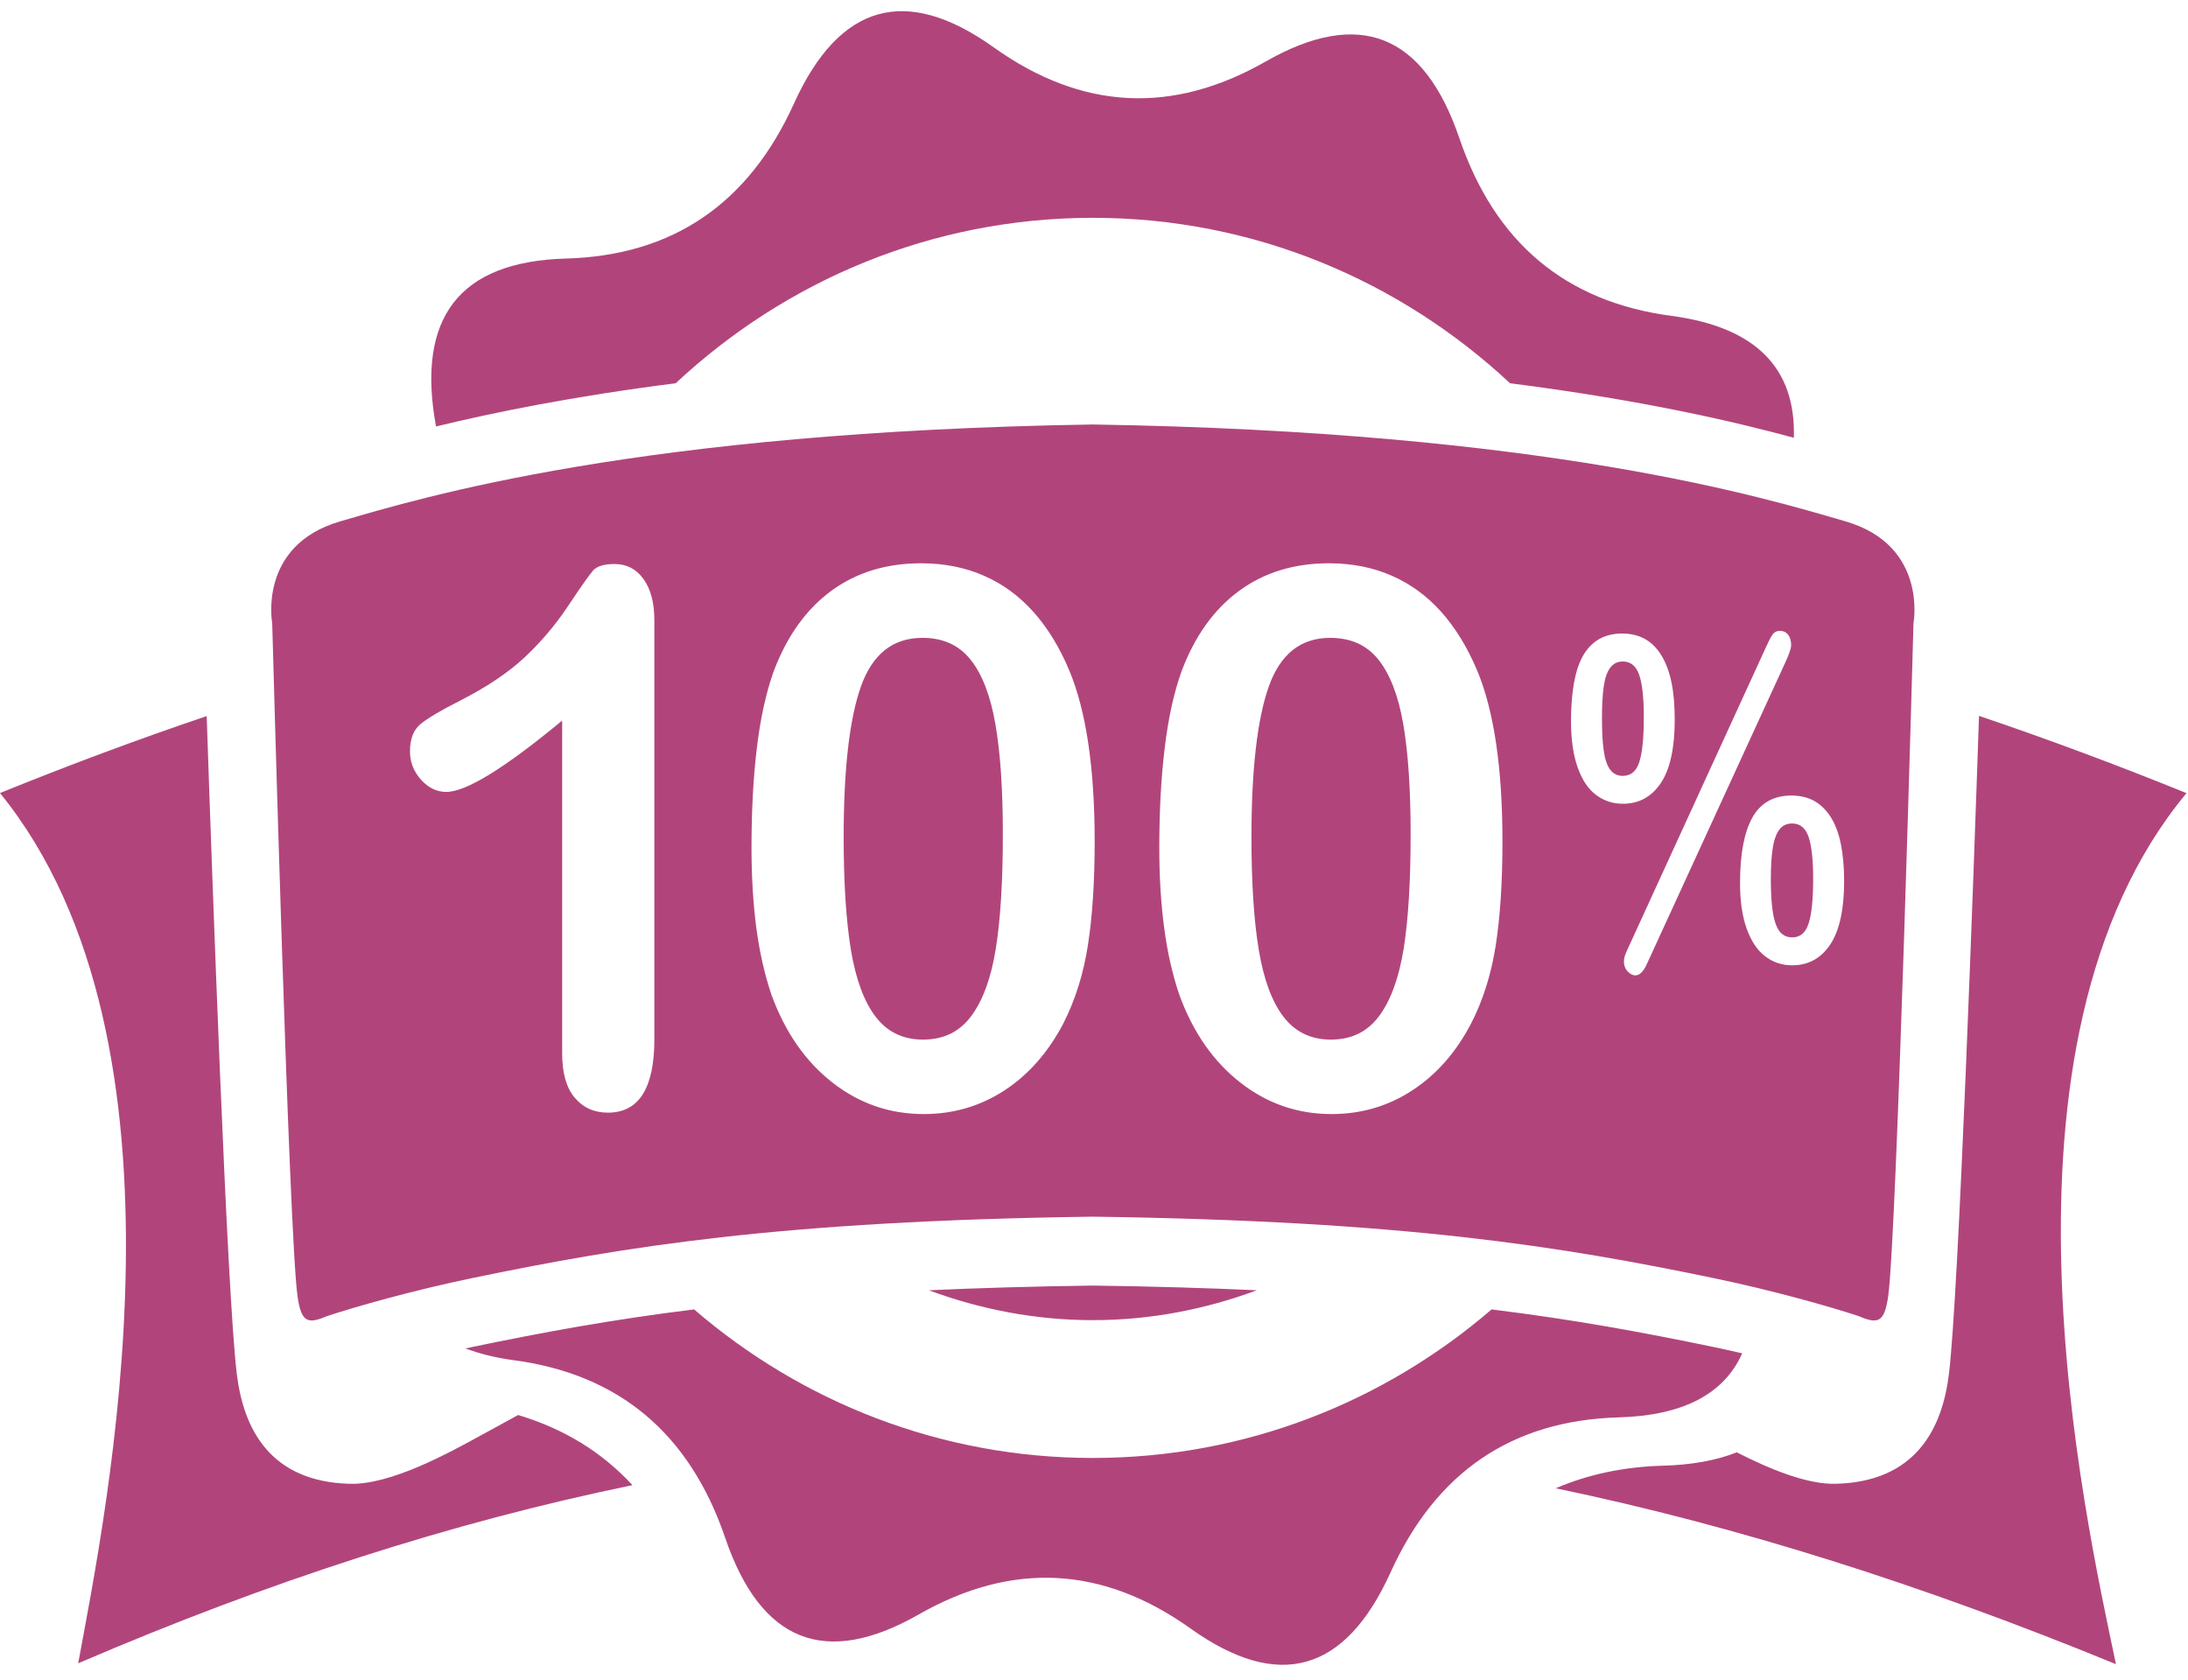 <svg 
 xmlns="http://www.w3.org/2000/svg"
 xmlns:xlink="http://www.w3.org/1999/xlink"
 width="56px" height="43px">
<path fill-rule="evenodd"  fill="rgb(177, 69, 123)"
 d="M54.156,42.603 C49.209,40.571 44.466,39.067 39.817,38.100 C40.632,37.750 41.541,37.551 42.557,37.522 C43.300,37.502 43.930,37.387 44.451,37.180 C45.264,37.593 46.235,38.006 46.990,37.985 C49.031,37.930 49.707,36.578 49.880,35.183 C50.133,33.133 50.514,22.380 50.651,18.326 C52.402,18.918 54.170,19.577 55.962,20.304 C50.629,26.724 53.353,38.771 54.156,42.603 ZM48.325,33.193 C48.230,33.853 48.064,33.903 47.581,33.696 C46.840,33.450 45.366,33.031 43.818,32.711 C39.957,31.912 35.985,31.257 27.998,31.147 L27.943,31.147 C19.957,31.257 15.985,31.912 12.124,32.711 C10.575,33.031 9.101,33.450 8.360,33.696 C7.877,33.903 7.711,33.853 7.616,33.193 C7.392,31.652 6.967,15.953 6.967,15.953 C6.967,15.953 6.594,13.966 8.700,13.349 C10.804,12.734 16.364,11.049 27.971,10.867 C39.577,11.049 45.136,12.734 47.241,13.349 C49.347,13.966 48.974,15.953 48.974,15.953 C48.974,15.953 48.549,31.652 48.325,33.193 ZM16.748,15.881 C16.748,15.431 16.654,15.078 16.470,14.823 C16.285,14.567 16.039,14.439 15.732,14.439 C15.460,14.439 15.276,14.494 15.177,14.608 C15.080,14.720 14.868,15.020 14.544,15.507 C14.221,15.993 13.848,16.434 13.430,16.826 C13.010,17.219 12.450,17.595 11.752,17.949 C11.282,18.187 10.956,18.380 10.771,18.530 C10.585,18.680 10.493,18.914 10.493,19.233 C10.493,19.508 10.587,19.749 10.775,19.960 C10.962,20.168 11.178,20.273 11.422,20.273 C11.931,20.273 12.920,19.663 14.388,18.447 L14.388,26.968 C14.388,27.468 14.494,27.845 14.709,28.100 C14.923,28.357 15.206,28.484 15.559,28.484 C16.352,28.484 16.748,27.857 16.748,26.603 L16.748,15.881 ZM27.364,17.155 C27.113,16.561 26.806,16.060 26.442,15.657 C26.079,15.252 25.658,14.945 25.177,14.736 C24.697,14.525 24.163,14.420 23.573,14.420 C22.682,14.420 21.914,14.656 21.270,15.130 C20.628,15.604 20.138,16.291 19.799,17.193 C19.605,17.739 19.462,18.390 19.371,19.148 C19.279,19.906 19.234,20.759 19.234,21.706 C19.234,22.438 19.275,23.121 19.357,23.751 C19.441,24.379 19.571,24.955 19.748,25.475 C20.097,26.428 20.616,27.173 21.304,27.712 C21.994,28.252 22.773,28.520 23.642,28.520 C24.397,28.520 25.083,28.320 25.701,27.919 C26.318,27.518 26.821,26.948 27.211,26.209 C27.518,25.608 27.730,24.936 27.844,24.197 C27.959,23.458 28.017,22.574 28.017,21.546 C28.017,19.653 27.798,18.191 27.364,17.155 ZM37.803,17.155 C37.550,16.561 37.243,16.060 36.881,15.657 C36.517,15.252 36.096,14.945 35.616,14.736 C35.136,14.525 34.600,14.420 34.012,14.420 C33.119,14.420 32.352,14.656 31.709,15.130 C31.065,15.604 30.575,16.291 30.238,17.193 C30.044,17.739 29.900,18.390 29.810,19.148 C29.717,19.906 29.671,20.759 29.671,21.706 C29.671,22.438 29.712,23.121 29.796,23.751 C29.878,24.379 30.009,24.955 30.187,25.475 C30.535,26.428 31.055,27.173 31.743,27.712 C32.433,28.252 33.211,28.520 34.080,28.520 C34.835,28.520 35.522,28.320 36.138,27.919 C36.756,27.518 37.260,26.948 37.648,26.209 C37.957,25.608 38.168,24.936 38.283,24.197 C38.397,23.458 38.454,22.574 38.454,21.546 C38.454,19.653 38.237,18.191 37.803,17.155 ZM42.779,17.465 C42.723,17.195 42.636,16.964 42.521,16.776 C42.405,16.587 42.263,16.448 42.098,16.356 C41.931,16.265 41.737,16.218 41.517,16.218 C41.213,16.218 40.962,16.305 40.766,16.477 C40.570,16.647 40.428,16.899 40.341,17.231 C40.254,17.562 40.209,17.977 40.209,18.471 C40.209,18.933 40.266,19.324 40.378,19.644 C40.491,19.965 40.648,20.201 40.851,20.351 C41.053,20.502 41.280,20.576 41.534,20.576 C41.946,20.576 42.270,20.400 42.508,20.046 C42.745,19.691 42.863,19.148 42.863,18.421 C42.863,18.055 42.836,17.736 42.779,17.465 ZM45.766,16.249 C45.713,16.184 45.645,16.150 45.559,16.150 C45.472,16.150 45.406,16.185 45.359,16.256 C45.312,16.327 45.259,16.432 45.196,16.573 L41.649,24.317 C41.592,24.433 41.563,24.530 41.563,24.611 C41.563,24.717 41.596,24.803 41.661,24.871 C41.726,24.936 41.790,24.970 41.855,24.970 C41.968,24.970 42.071,24.865 42.161,24.655 L45.687,16.973 C45.791,16.749 45.843,16.596 45.843,16.516 C45.843,16.406 45.817,16.317 45.766,16.249 ZM47.113,21.598 C47.057,21.325 46.970,21.098 46.854,20.914 C46.736,20.731 46.594,20.593 46.430,20.502 C46.264,20.411 46.072,20.366 45.851,20.366 C45.395,20.366 45.060,20.554 44.850,20.930 C44.640,21.305 44.535,21.865 44.535,22.607 C44.535,23.072 44.593,23.463 44.707,23.780 C44.822,24.097 44.979,24.331 45.182,24.485 C45.383,24.636 45.612,24.712 45.868,24.712 C46.282,24.712 46.606,24.534 46.842,24.182 C47.079,23.827 47.199,23.284 47.199,22.555 C47.199,22.190 47.169,21.872 47.113,21.598 ZM45.868,23.997 C45.665,23.997 45.523,23.880 45.443,23.642 C45.363,23.406 45.323,23.033 45.323,22.523 C45.323,22.190 45.339,21.920 45.371,21.713 C45.404,21.504 45.460,21.348 45.539,21.241 C45.617,21.134 45.728,21.081 45.868,21.081 C46.070,21.081 46.208,21.195 46.288,21.420 C46.367,21.648 46.406,22.008 46.406,22.498 C46.406,23.014 46.369,23.392 46.292,23.634 C46.217,23.877 46.075,23.997 45.868,23.997 ZM41.534,19.862 C41.396,19.862 41.287,19.808 41.208,19.700 C41.130,19.591 41.075,19.429 41.046,19.215 C41.015,19.002 41.001,18.727 41.001,18.387 C41.001,18.058 41.015,17.789 41.046,17.577 C41.075,17.366 41.130,17.205 41.210,17.097 C41.290,16.988 41.399,16.934 41.534,16.934 C41.734,16.934 41.874,17.047 41.953,17.274 C42.033,17.502 42.072,17.863 42.072,18.363 C42.072,18.881 42.035,19.262 41.959,19.501 C41.884,19.742 41.743,19.862 41.534,19.862 ZM35.298,26.010 C35.001,26.412 34.589,26.614 34.063,26.614 C33.555,26.614 33.152,26.421 32.854,26.035 C32.556,25.649 32.346,25.081 32.219,24.328 C32.093,23.577 32.030,22.611 32.030,21.432 C32.030,19.698 32.178,18.413 32.472,17.579 C32.766,16.745 33.292,16.329 34.046,16.329 C34.572,16.329 34.984,16.515 35.281,16.888 C35.578,17.261 35.790,17.812 35.916,18.542 C36.041,19.272 36.104,20.211 36.104,21.358 C36.104,22.568 36.044,23.546 35.925,24.291 C35.803,25.037 35.595,25.609 35.298,26.010 ZM24.859,26.010 C24.562,26.412 24.151,26.614 23.625,26.614 C23.116,26.614 22.713,26.421 22.416,26.035 C22.118,25.649 21.907,25.081 21.780,24.328 C21.656,23.577 21.593,22.611 21.593,21.432 C21.593,19.698 21.739,18.413 22.033,17.579 C22.328,16.745 22.853,16.329 23.608,16.329 C24.134,16.329 24.545,16.515 24.842,16.888 C25.139,17.261 25.351,17.812 25.477,18.542 C25.604,19.272 25.667,20.211 25.667,21.358 C25.667,22.568 25.606,23.546 25.486,24.291 C25.366,25.037 25.156,25.609 24.859,26.010 ZM27.971,5.576 C23.844,5.576 20.100,7.190 17.294,9.811 C14.635,10.151 12.635,10.559 11.159,10.918 C11.159,10.916 11.159,10.916 11.159,10.915 C10.648,8.128 11.758,6.695 14.484,6.619 C17.211,6.543 19.156,5.222 20.319,2.654 C21.482,0.088 23.187,-0.393 25.436,1.214 C27.685,2.820 30.004,2.940 32.395,1.574 C34.787,0.208 36.439,0.862 37.351,3.537 C38.262,6.212 40.071,7.728 42.777,8.086 C44.933,8.372 45.966,9.420 45.912,11.207 C44.393,10.795 42.062,10.248 38.648,9.811 C35.841,7.190 32.097,5.576 27.971,5.576 ZM8.951,37.985 C10.003,38.015 11.478,37.202 12.353,36.721 C12.644,36.561 12.946,36.394 13.261,36.224 C14.428,36.574 15.405,37.171 16.187,38.020 C11.585,38.967 6.892,40.477 2.001,42.581 C2.703,38.762 5.216,26.719 -0.000,20.302 C1.784,19.578 3.546,18.922 5.290,18.332 C5.427,22.390 5.808,33.134 6.062,35.183 C6.234,36.578 6.910,37.930 8.951,37.985 ZM23.774,33.031 C25.036,32.973 26.415,32.932 27.943,32.911 L27.998,32.911 C29.526,32.932 30.905,32.973 32.167,33.031 C30.857,33.517 29.449,33.796 27.971,33.796 C26.493,33.796 25.084,33.517 23.774,33.031 ZM11.911,34.521 C11.982,34.506 12.052,34.490 12.124,34.475 C13.862,34.115 15.626,33.785 17.765,33.521 C20.513,35.888 24.073,37.324 27.971,37.324 C31.868,37.324 35.428,35.888 38.176,33.521 C40.315,33.785 42.080,34.115 43.818,34.475 C44.079,34.529 44.336,34.586 44.590,34.645 C44.126,35.687 43.078,36.239 41.425,36.285 C38.700,36.363 36.755,37.684 35.592,40.250 C34.429,42.819 32.723,43.297 30.474,41.692 C28.225,40.087 25.906,39.966 23.514,41.330 C21.123,42.696 19.472,42.042 18.560,39.367 C17.648,36.693 15.840,35.176 13.133,34.819 C12.669,34.758 12.271,34.652 11.911,34.521 Z"/>
</svg>